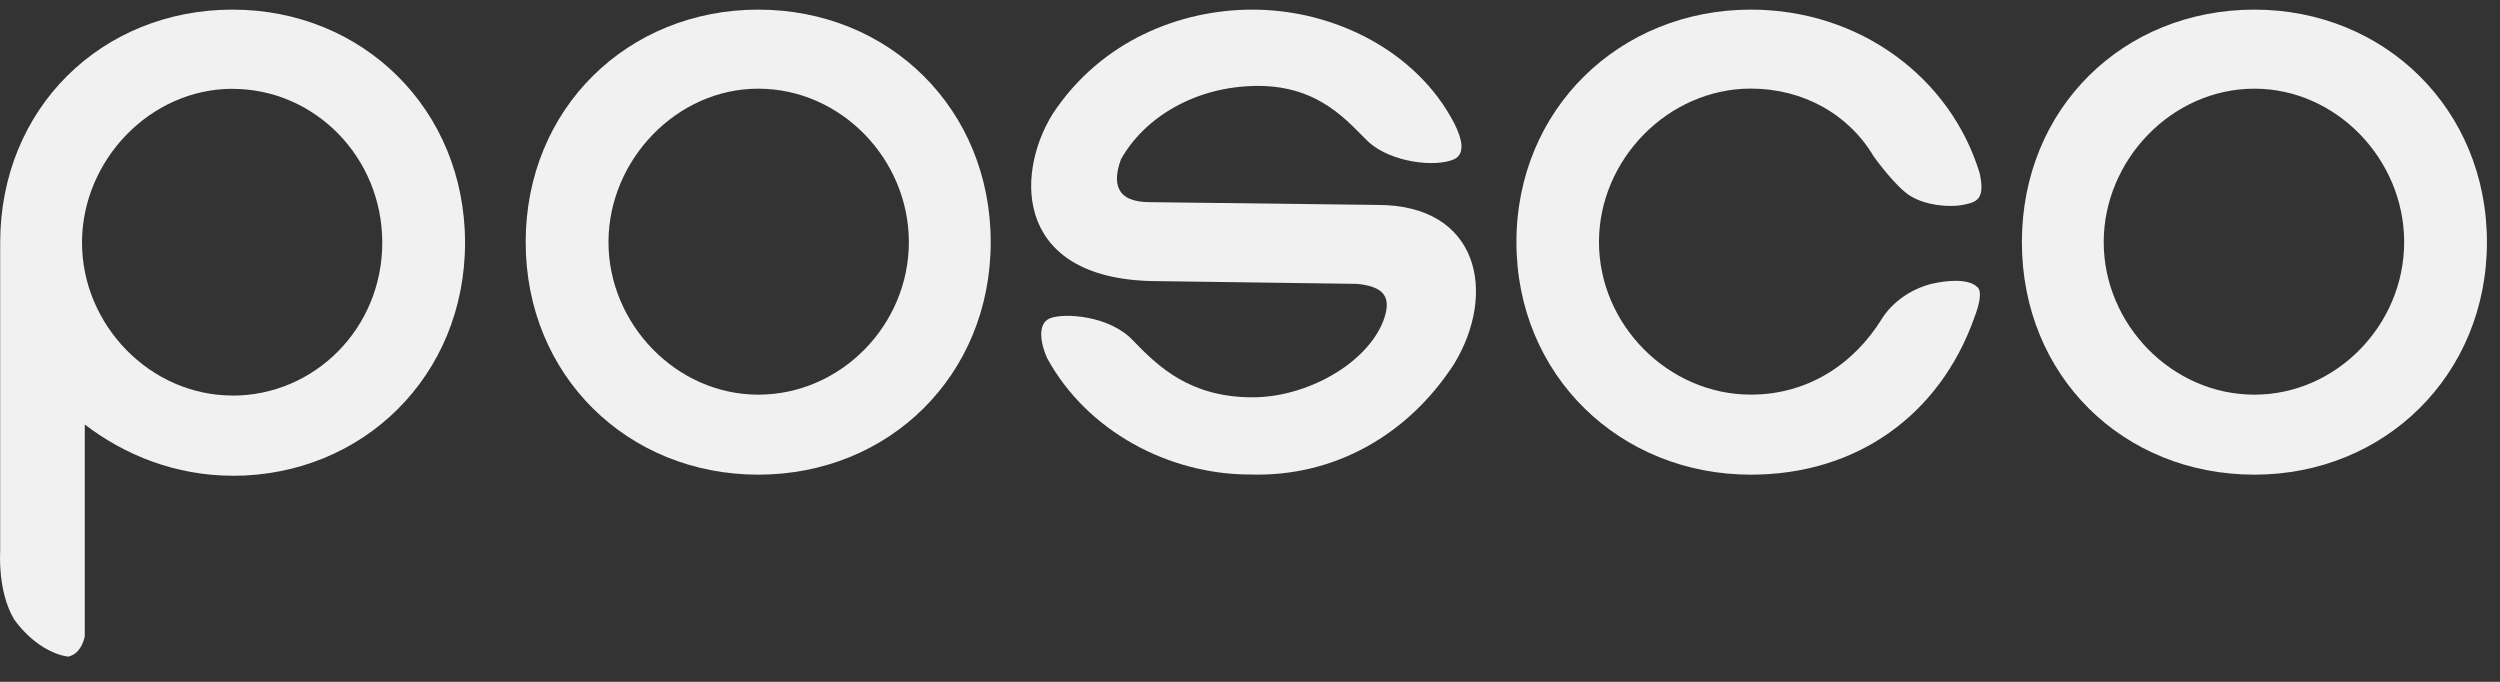 <svg width="66" height="18" viewBox="0 0 66 18" fill="none" xmlns="http://www.w3.org/2000/svg">
<rect x="0" y="0" width="66" height="18" fill="#333333" stroke="none"/>
<path d="M52.116 8.405C51.2 10.957 49.022 12.531 46.223 12.531C42.758 12.531 40.034 9.904 40.034 6.392C40.034 2.881 42.758 0.254 46.223 0.254C49.096 0.254 51.497 2.047 52.264 4.575C52.413 5.262 52.189 5.337 51.82 5.409C51.423 5.484 50.83 5.409 50.459 5.188C50.062 4.966 49.467 4.132 49.467 4.132C48.799 3.002 47.586 2.339 46.223 2.339C44.044 2.339 42.213 4.205 42.213 6.39C42.213 8.576 44.046 10.418 46.223 10.418C47.734 10.418 48.947 9.608 49.689 8.405C49.689 8.405 50.06 7.742 50.977 7.496C51.968 7.275 52.189 7.571 52.189 7.571C52.189 7.571 52.413 7.645 52.114 8.405H52.116Z" fill="#F1F1F1"/>
<path d="M20.017 2.341C22.203 2.341 23.994 4.206 23.994 6.392C23.994 8.578 22.201 10.419 20.017 10.419V12.531C23.478 12.531 26.155 9.904 26.155 6.392C26.155 2.881 23.48 0.254 20.017 0.254V2.341ZM20.017 10.419C17.855 10.419 16.064 8.554 16.064 6.392C16.064 4.231 17.857 2.341 20.017 2.341V0.254C16.58 0.254 13.878 2.857 13.878 6.392C13.878 9.928 16.58 12.531 20.017 12.531V10.419Z" fill="#F1F1F1"/>
<path d="M59.517 2.341C61.678 2.341 63.47 4.206 63.47 6.392C63.47 8.578 61.677 10.419 59.517 10.419V12.531C62.954 12.531 65.655 9.904 65.655 6.392C65.655 2.881 62.954 0.254 59.517 0.254V2.341ZM59.517 2.341V0.254C56.054 0.254 53.378 2.857 53.378 6.392C53.378 9.928 56.054 12.531 59.517 12.531V10.419C57.331 10.419 55.538 8.554 55.538 6.392C55.538 4.231 57.331 2.341 59.517 2.341Z" fill="#F1F1F1"/>
<path d="M35.828 7.494C36.592 7.569 36.739 7.887 36.517 8.477C36.074 9.607 34.497 10.489 33.068 10.489C31.416 10.489 30.579 9.68 29.914 8.991C29.297 8.328 28.09 8.254 27.721 8.403C27.351 8.55 27.498 9.14 27.646 9.458C28.705 11.398 30.874 12.527 32.993 12.527C35.235 12.6 37.182 11.472 38.389 9.607C39.523 7.742 39.054 5.41 36.369 5.41L30.357 5.337C29.445 5.337 29.37 4.821 29.593 4.207C30.209 3.103 31.564 2.268 33.215 2.268C34.867 2.268 35.605 3.25 36.147 3.764C36.737 4.28 37.872 4.427 38.389 4.205C38.684 4.058 38.611 3.69 38.389 3.249C37.404 1.357 35.235 0.254 33.066 0.254C31.17 0.254 29.075 1.063 27.793 3.003C26.758 4.673 26.833 7.422 30.577 7.422L35.826 7.494H35.828Z" fill="#F1F1F1"/>
<path d="M6.141 12.561C9.577 12.561 12.277 9.927 12.277 6.407C12.277 2.887 9.578 0.254 6.141 0.254V2.346C8.302 2.346 10.092 4.143 10.092 6.407C10.092 8.671 8.3 10.444 6.141 10.444V12.561ZM6.141 0.254C2.681 0.254 0.005 2.863 0.005 6.407V14.554C0.005 14.554 -0.07 15.612 0.373 16.351C0.742 16.868 1.281 17.262 1.797 17.335C2.165 17.262 2.238 16.794 2.238 16.794V11.206C3.293 12.017 4.643 12.559 6.141 12.559V10.442C3.956 10.442 2.165 8.572 2.165 6.405C2.165 4.238 3.958 2.344 6.141 2.344V0.254Z" fill="#F1F1F1"/>
</svg>
